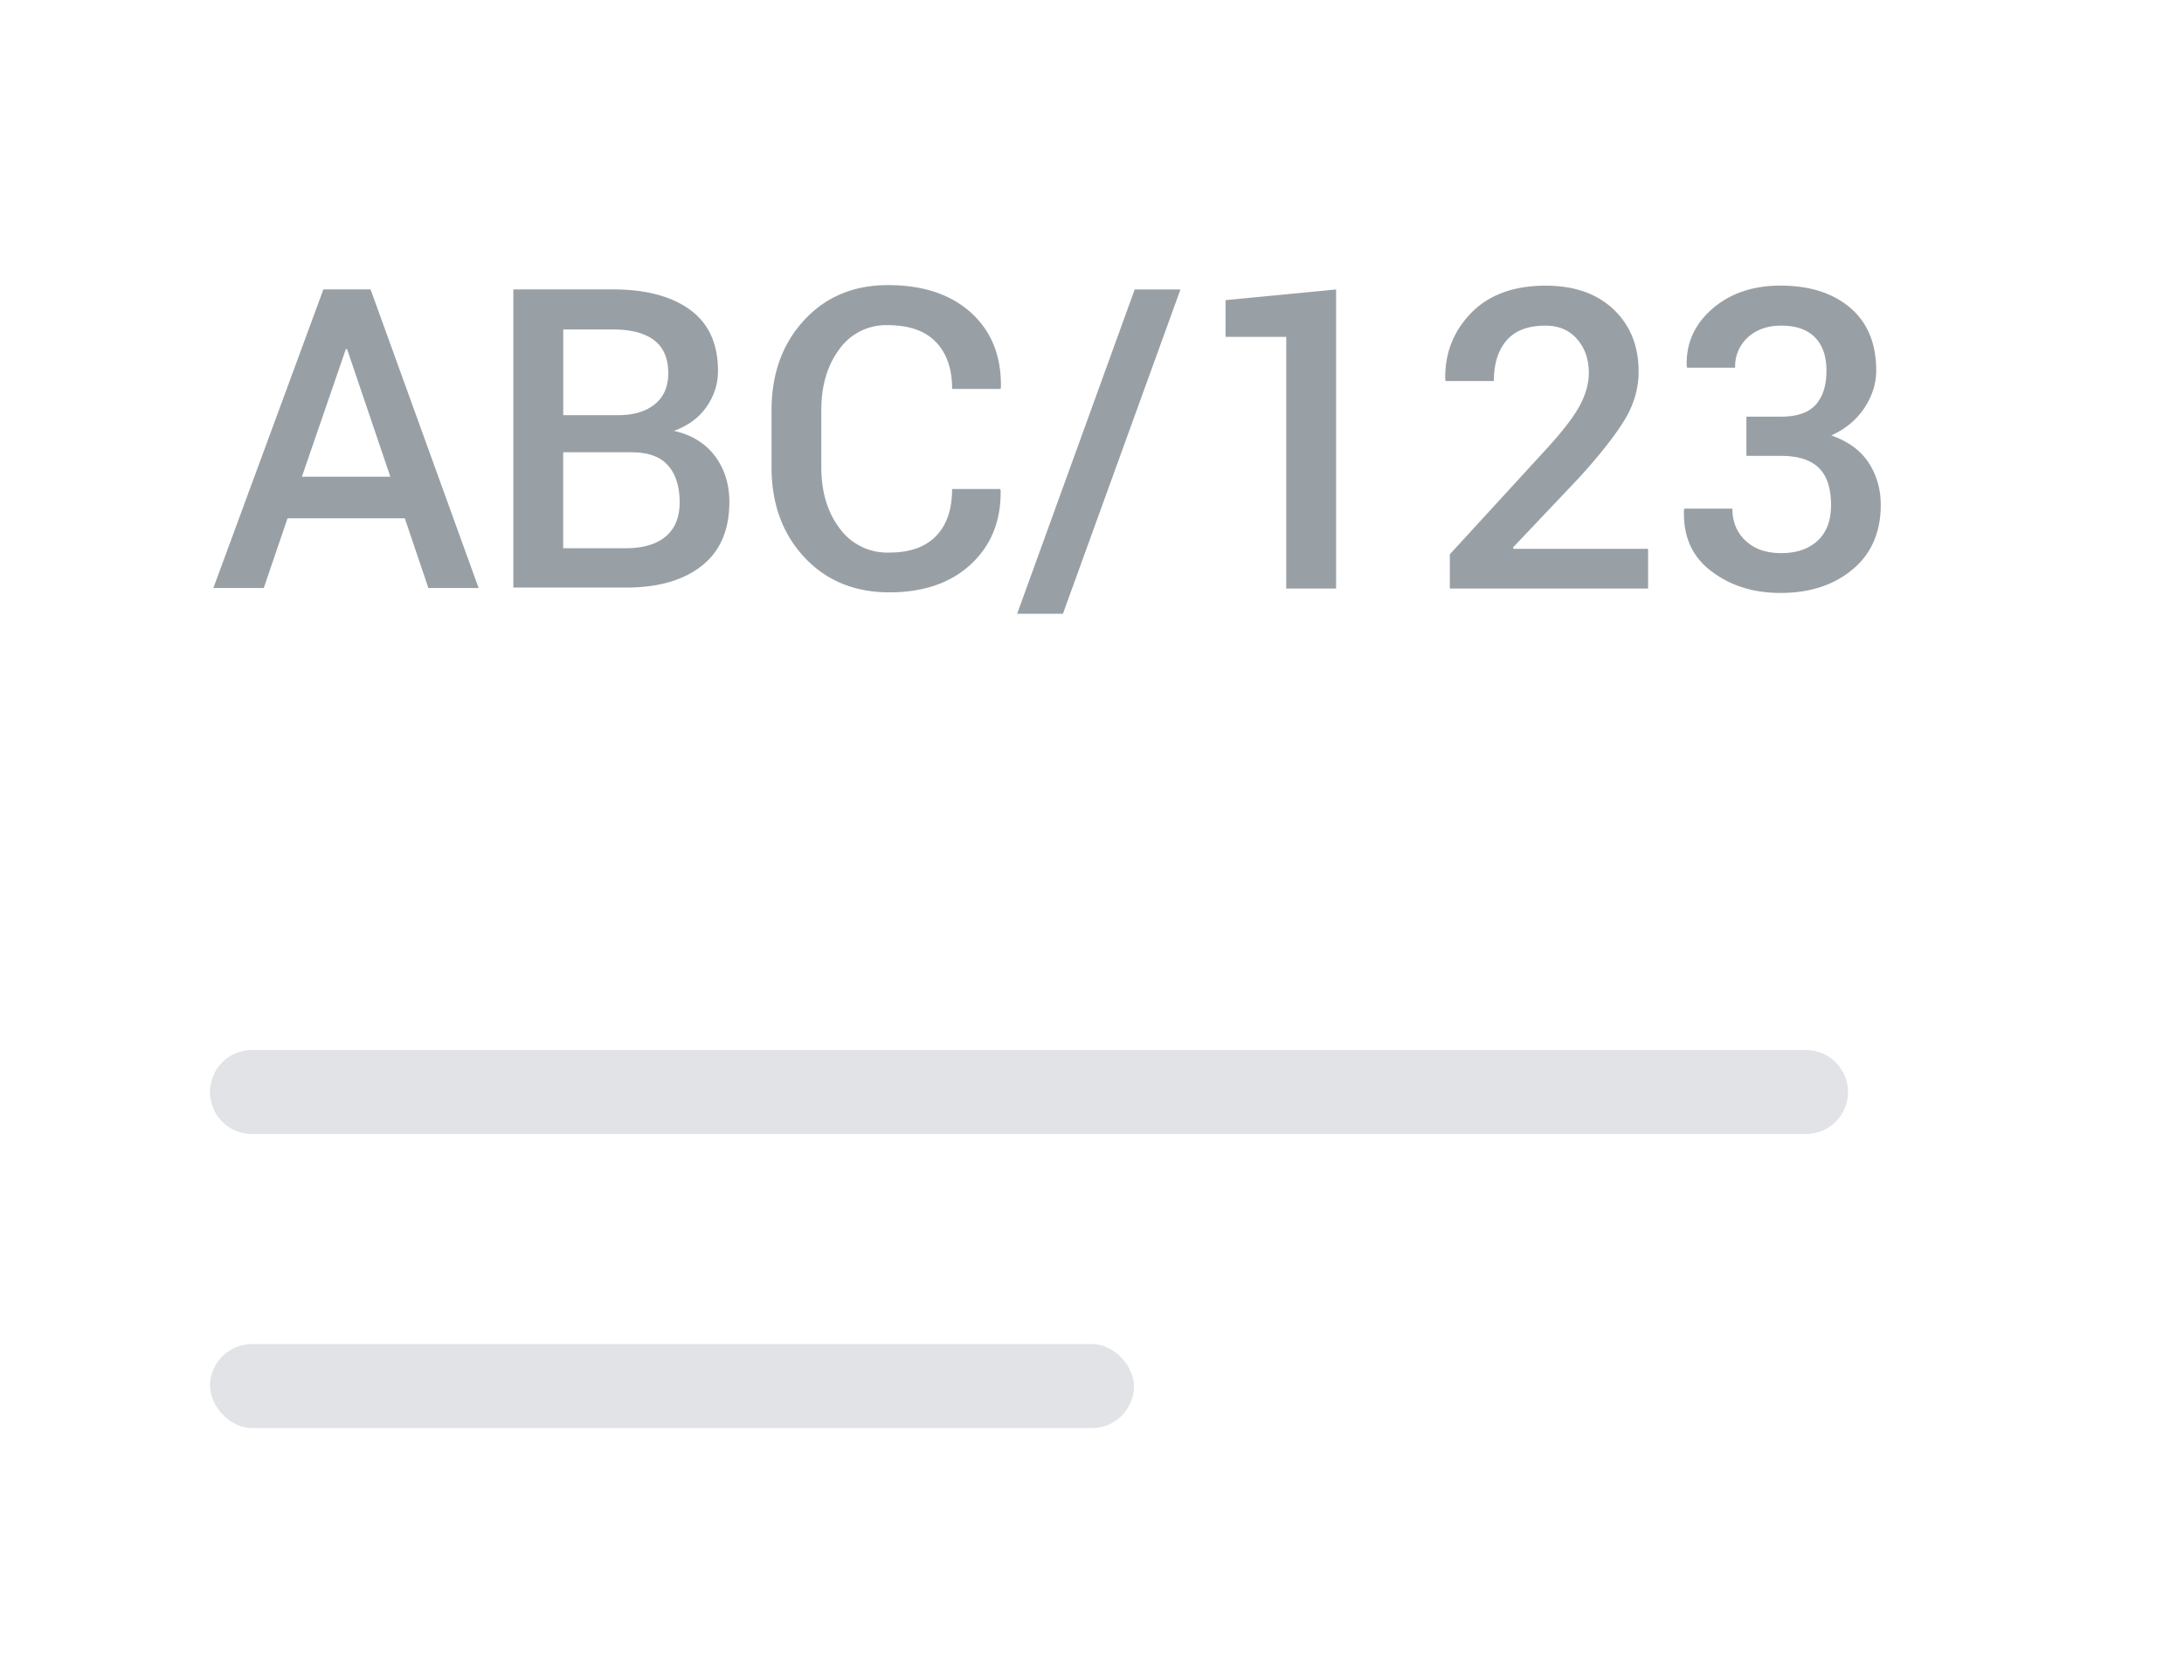 <svg xmlns="http://www.w3.org/2000/svg" width="52" height="40"><g fill-rule="evenodd"><g fill="#E2E3E6"><rect x="5" y="32" width="22" height="2" rx="1"/><path d="M6 25h37a1 1 0 1 1 0 2H6a1 1 0 1 1 0-2z"/></g><path d="M9.63 12.34H6.846L6.28 14h-1.2L7.7 6.89h1.123L11.396 14H10.2l-.562-1.66zm-2.44-.99h2.104l-1.03-3.037h-.03L7.188 11.35zM12.222 14V6.89h2.363c.788 0 1.403.162 1.846.486s.664.808.664 1.453c0 .322-.093.6-.278.864s-.443.443-.77.566c.423.094.75.298.977.6s.342.675.342 1.09c0 .667-.218 1.174-.654 1.52s-1.038.52-1.807.52h-2.68zm1.187-3.232v2.285h1.494c.4 0 .726-.094.947-.28s.332-.458.332-.813c0-.378-.093-.67-.278-.88s-.475-.312-.87-.312h-1.626zm0-.884h1.31c.368 0 .658-.087.872-.26s.32-.42.32-.74c0-.352-.112-.613-.337-.784s-.553-.256-.986-.256h-1.177v2.04zm10.405 1.758l.01.03c.013.72-.22 1.305-.7 1.755s-1.13.676-1.95.676c-.83 0-1.505-.28-2.024-.837s-.78-1.272-.78-2.14V9.77c0-.866.256-1.58.77-2.14s1.18-.842 2-.842c.84 0 1.5.22 1.985.662s.72 1.034.706 1.78l-.01.03H22.67c0-.48-.13-.85-.388-1.118s-.64-.4-1.145-.4a1.36 1.36 0 0 0-1.155.576c-.285.384-.427.866-.427 1.445v1.362c0 .586.146 1.07.437 1.455a1.4 1.4 0 0 0 1.179.576c.492 0 .864-.132 1.118-.396s.38-.636.38-1.118h1.143zm1.494 2.97h-1.09l2.798-7.72h1.09l-2.798 7.72zm6.504-.6h-1.187V8.02H29.18v-.874l2.632-.254V14zm7.432 0H34.52v-.815l2.314-2.524c.378-.413.638-.753.78-1.018s.215-.525.215-.78c0-.32-.093-.586-.278-.8s-.436-.322-.752-.322c-.417 0-.726.117-.928.352s-.303.557-.303.967h-1.147l-.01-.03c-.016-.632.2-1.163.62-1.594s1.02-.647 1.768-.647c.684 0 1.224.19 1.62.566s.596.87.596 1.48c0 .407-.115.796-.344 1.167s-.585.822-1.067 1.353l-1.582 1.67.015.03h3.203V14zm2.334-4.092h.825c.384 0 .66-.095.83-.286s.254-.46.254-.808c0-.342-.09-.606-.273-.793s-.45-.28-.806-.28c-.322 0-.585.092-.79.276a.93.93 0 0 0-.305.725h-1.143l-.01-.03c-.02-.544.183-1 .608-1.37s.966-.554 1.624-.554c.693 0 1.247.176 1.66.527s.62.85.62 1.5c0 .303-.093.596-.278.88s-.45.503-.79.66c.404.143.7.36.89.654s.286.627.286 1c0 .65-.224 1.163-.67 1.536s-1.02.56-1.716.56c-.658 0-1.2-.175-1.658-.525s-.662-.834-.642-1.453l.01-.03h1.143c0 .316.106.57.317.767s.493.293.845.293c.368 0 .658-.1.87-.298s.317-.48.317-.845c0-.4-.097-.696-.29-.886s-.494-.286-.9-.286h-.825v-.933z" fill="#99A0A5"/></g></svg>